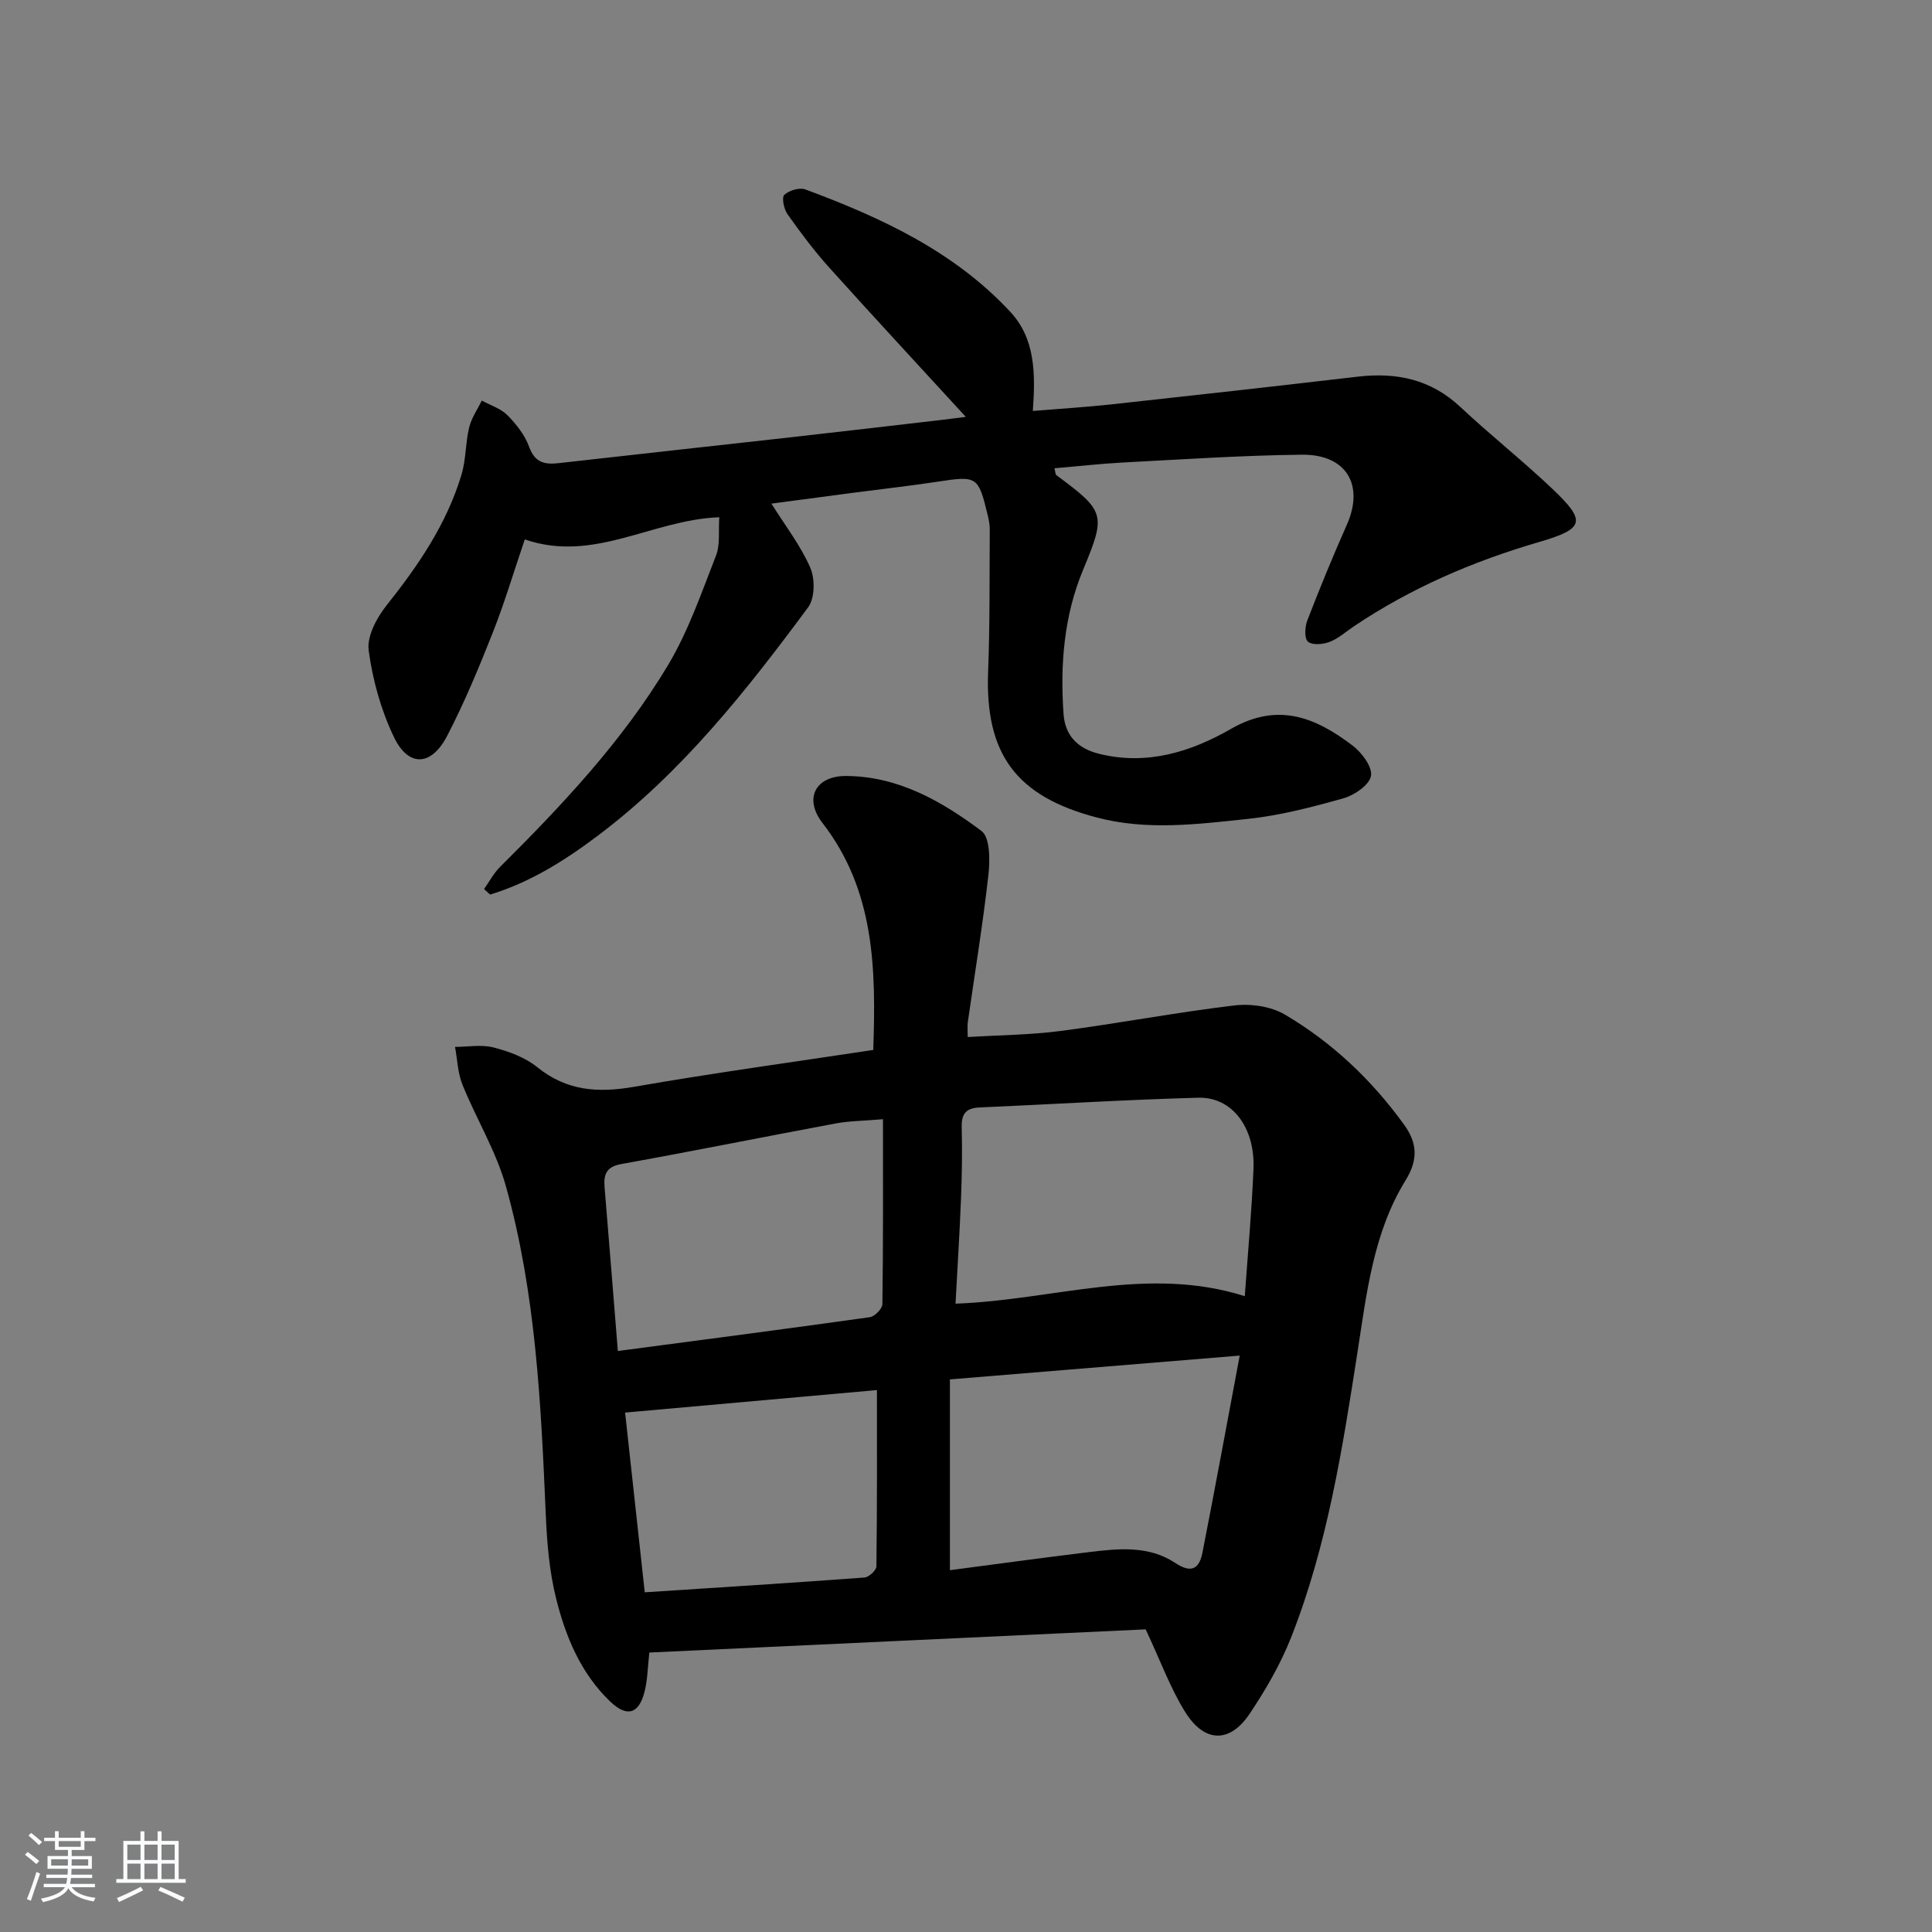 <svg enable-background="new 0 0 400 400" viewBox="0 0 400 400" xmlns="http://www.w3.org/2000/svg"><rect x="0" y="0" width="400" height="400" fill="#808080" stroke="none"/><path d="m5.17 384 .55-.58c.85.61 1.65 1.24 2.4 1.87l-.59.64c-.83-.73-1.62-1.38-2.36-1.93m1.22 9.53-.82-.34c.71-1.76 1.37-3.64 1.98-5.63.24.13.5.25.76.36-.6 1.67-1.24 3.54-1.92 5.61m-.5-13.5.57-.54c.56.44 1.31 1.06 2.26 1.87l-.65.64c-.67-.66-1.4-1.32-2.18-1.97m3.25.46h2.24v-1.36h.77v1.36h4.57v-1.36h.76v1.36h2.28v.69h-2.28v1.84h-2.64v1.26h4.18v2.64h-4.21c0 .45-.02.86-.05 1.21h4.32v.69h-4.38c-.04.34-.1.75-.19 1.22h5.15v.69h-4.82c.87 1.19 2.51 1.92 4.93 2.19-.17.31-.3.57-.37.76-2.77-.49-4.52-1.41-5.26-2.76-.56 1.26-2.3 2.23-5.24 2.9-.12-.24-.26-.48-.43-.72 2.73-.55 4.38-1.34 4.96-2.38h-4.38v-.69h4.65c.1-.38.17-.79.21-1.22h-4.32v-.69h4.4c.03-.34.05-.75.05-1.21h-4.2v-2.64h4.23v-1.26h-2.69v-1.84h-2.24zm1.46 4.46v1.29h3.45c.01-.4.02-.57.01-.53v-.32-.45h-3.46zm1.55-2.59h4.57v-1.19h-4.57zm6.11 2.59h-3.42v.77c-.01.19-.01.37-.02.53h3.44z" fill="#fafbfc"/><path d="m32.63 379.16h.82v1.98h3.54v7.89h1.46v.78h-14.37v-.78h1.46v-7.89h3.54v-1.98h.82v1.98h2.73zm-3.49 11.48.5.73c-1.61.82-3.28 1.63-5 2.42-.13-.27-.28-.55-.44-.82 1.75-.73 3.4-1.5 4.94-2.33m-2.78-5.55h2.73v-3.18h-2.73zm0 3.95h2.73v-3.2h-2.73zm3.54-3.95h2.73v-3.18h-2.73zm0 3.95h2.73v-3.2h-2.73zm7.89 4.68c-1.84-.92-3.51-1.7-5.02-2.32l.45-.73c1.89.8 3.57 1.55 5.04 2.23zm-1.62-11.81h-2.73v3.18h2.73zm-2.73 7.13h2.73v-3.2h-2.73z" fill="#fafbfc"/><g fill="#000001"><path d="m180.8 217.38c.58-16.89.3-33.01-10.51-46.99-3.93-5.08-1.44-9.74 4.83-9.73 10.81.03 19.84 5.21 28.09 11.39 1.79 1.34 1.77 6.07 1.43 9.1-1.15 10.2-2.82 20.34-4.27 30.51-.11.8-.01 1.63-.01 3.05 6.54-.4 12.98-.44 19.31-1.27 11.98-1.57 23.87-3.84 35.86-5.27 3.4-.41 7.55.17 10.44 1.86 9.84 5.78 18.05 13.57 24.76 22.86 2.68 3.72 2.93 7.18.3 11.45-6.71 10.87-8.07 23.37-9.99 35.7-3.11 20.01-6.26 40.06-13.75 59.02-2.18 5.51-5.23 10.77-8.53 15.71-4.12 6.17-9.36 6.11-13.37-.3-3.04-4.86-5.03-10.38-8.19-17.13-33.53 1.57-68.12 3.18-102.76 4.8-.34 2.92-.35 5.6-1 8.13-1.18 4.63-3.64 5.32-7.11 2.01-6.1-5.84-9.23-13.44-11.2-21.35-1.39-5.58-1.88-11.47-2.13-17.25-.99-22.92-2.04-45.87-8.26-68.09-2.03-7.27-6.13-13.94-8.99-21.01-.98-2.42-1.05-5.21-1.54-7.83 2.67 0 5.48-.53 7.99.12 3.17.82 6.53 2.05 9.02 4.07 6.1 4.93 12.58 5.37 20 4.08 16.32-2.85 32.75-5.09 49.58-7.64zm76.92 50.98c.65-9.15 1.45-17.75 1.8-26.37.35-8.55-4.43-14.91-11.43-14.72-15.11.41-30.21 1.36-45.32 2.02-2.73.12-3.73 1.28-3.66 4.05.13 4.99.05 9.99-.15 14.99-.28 7.09-.74 14.17-1.13 21.58 20.27-.72 39.63-7.97 59.89-1.55zm-129.8 11.35c18.01-2.38 35.1-4.6 52.16-7 1.02-.14 2.6-1.75 2.61-2.7.18-12.6.12-25.2.12-38.29-4.2.36-7.01.36-9.74.87-14.81 2.76-29.59 5.74-44.42 8.41-3.16.57-3.69 2.17-3.48 4.81.92 11.07 1.8 22.14 2.75 33.9zm68.75 5.88v39.5c9.72-1.27 19.23-2.58 28.76-3.74 6.13-.75 12.41-1.4 17.87 2.23 3.36 2.23 4.99 1.24 5.65-2.11 2.6-13.24 5.03-26.51 7.72-40.81-20.58 1.68-39.86 3.27-60 4.93zm-63.18 44.08c15.4-1 30.46-1.95 45.5-3.06.91-.07 2.45-1.5 2.46-2.32.16-12.27.11-24.54.11-36.49-17.37 1.55-34.61 3.09-52.14 4.66 1.24 11.41 2.57 23.6 4.07 37.21z"/><path d="m148.92 107.09c-13.93.51-25.97 9.52-40.27 4.59-2.26 6.64-4.17 13.09-6.64 19.33-2.86 7.24-5.86 14.46-9.44 21.36-3.27 6.3-8 6.5-11 .25-2.68-5.57-4.42-11.83-5.24-17.96-.39-2.93 1.67-6.77 3.71-9.33 6.58-8.27 12.45-16.87 15.51-27.06.94-3.13.81-6.56 1.58-9.76.47-1.96 1.72-3.73 2.62-5.58 1.8.99 3.93 1.64 5.31 3.04 1.84 1.86 3.61 4.11 4.48 6.52 1.18 3.26 3.16 3.74 6.11 3.4 16.01-1.82 32.02-3.55 48.03-5.35 10.56-1.19 21.12-2.42 31.68-3.65 1.6-.19 3.2-.4 4.6-.58-9.57-10.44-19.03-20.63-28.33-30.97-3.11-3.46-5.91-7.21-8.6-11.01-.74-1.05-1.22-3.45-.65-3.99.99-.92 3.15-1.57 4.36-1.12 15.69 5.82 30.78 12.81 42.43 25.34 5.16 5.56 5.23 12.68 4.67 20.52 5.53-.45 10.92-.78 16.29-1.36 17.01-1.85 34.01-3.76 51.01-5.74 8-.93 15.1.55 21.2 6.27 6.19 5.8 12.87 11.08 19.02 16.92 7.06 6.71 6.82 8.27-2.71 11.05-13.68 3.99-26.53 9.52-38.35 17.46-1.66 1.11-3.2 2.52-5.02 3.22-1.36.52-3.58.72-4.48-.05-.77-.65-.65-3.05-.14-4.38 2.57-6.66 5.28-13.27 8.18-19.8 3.67-8.26-.07-14.64-9.34-14.53-12.3.14-24.6.97-36.89 1.61-4.74.25-9.47.79-14.3 1.2.22.84.2 1.27.39 1.42 10.18 7.53 10.29 8.17 5.54 19.61-3.98 9.58-4.77 19.69-4.04 29.89.31 4.31 2.8 7.08 7.4 8.21 9.96 2.45 19.06-.46 27.26-5.17 9.78-5.62 17.55-2.34 25.18 3.45 1.9 1.44 4.12 4.4 3.81 6.27-.3 1.85-3.39 3.99-5.64 4.63-6.52 1.84-13.18 3.58-19.9 4.29-10.36 1.09-20.79 2.45-31.21-.29-16.71-4.38-23.19-13.12-22.52-30.27.38-9.77.27-19.57.34-29.35.01-.98-.19-1.99-.42-2.95-1.95-8.11-2.19-8.21-10.39-6.96-5.74.87-11.52 1.52-17.29 2.27-5.71.75-11.42 1.51-17.11 2.27 2.87 4.57 6.03 8.65 8.04 13.24 1.01 2.3.97 6.33-.43 8.22-12.79 17.28-26.12 34.16-43.47 47.23-6.86 5.17-14.11 9.75-22.39 12.25-.41-.38-.83-.76-1.24-1.14 1.09-1.54 1.99-3.27 3.31-4.58 12.89-12.83 25.36-26.07 34.74-41.72 4.22-7.04 6.95-15.01 9.96-22.71.91-2.28.49-5.09.69-7.97z"/></g></svg>